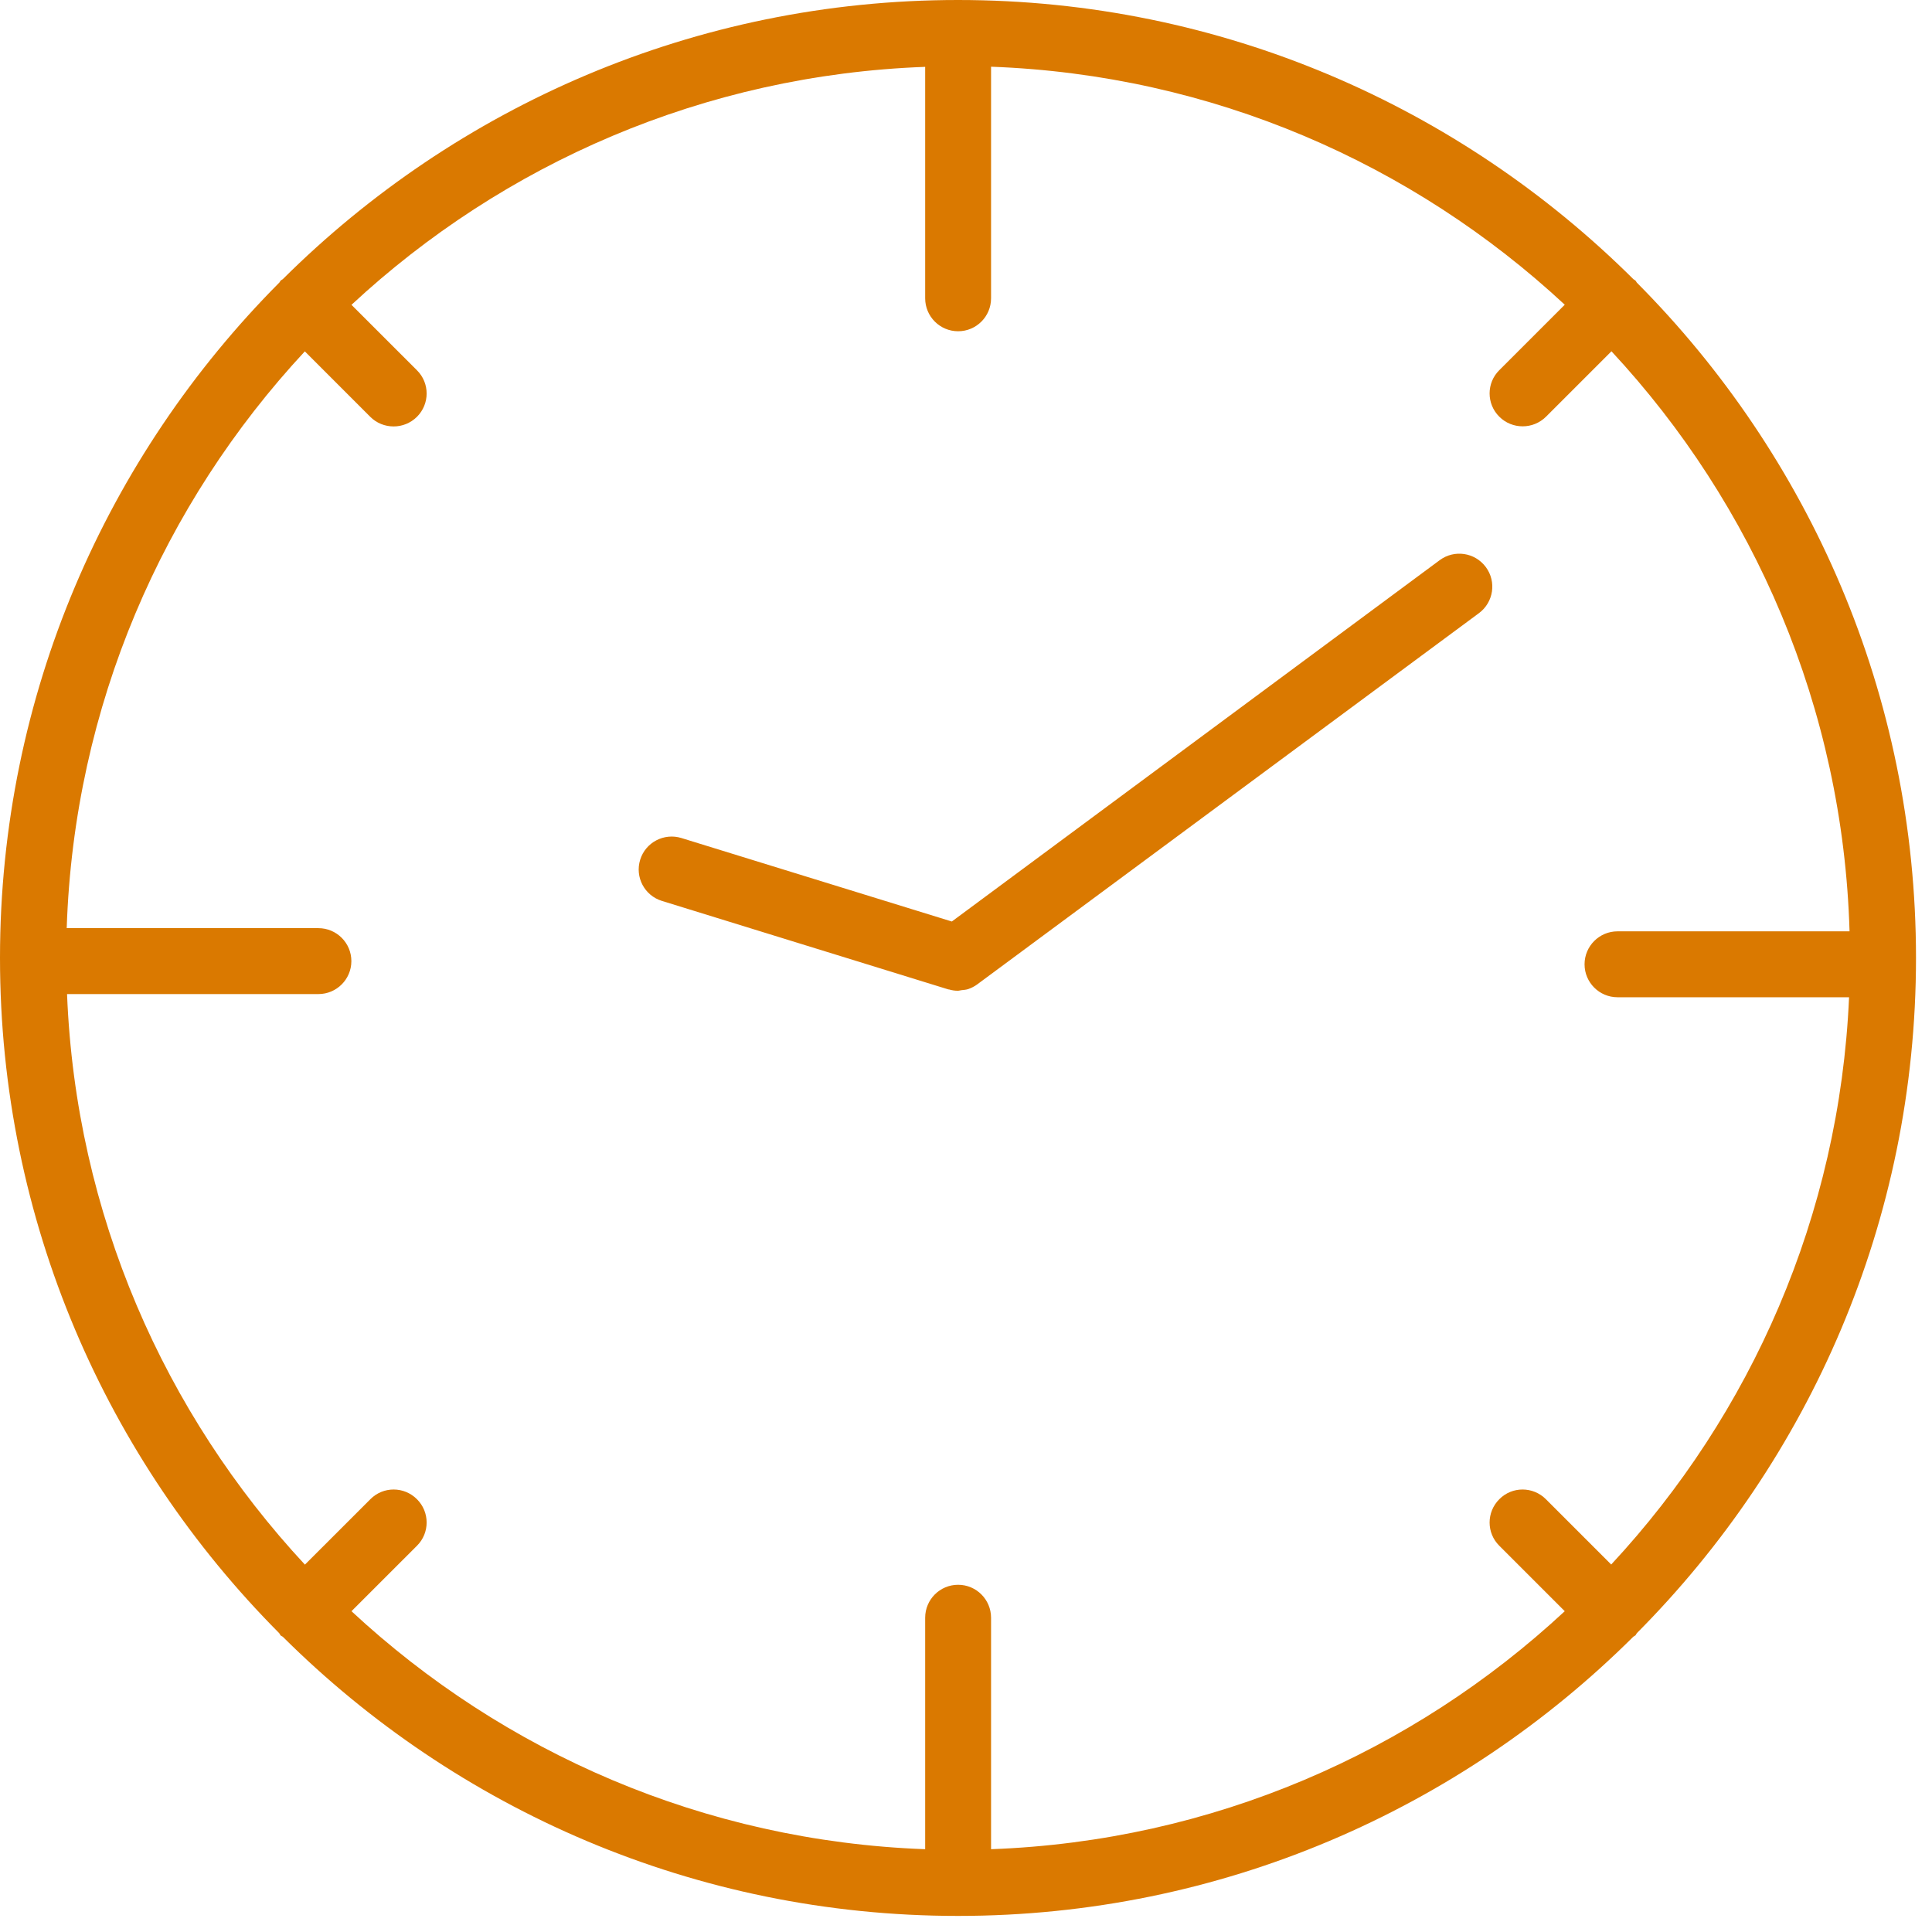 <?xml version="1.0" encoding="UTF-8"?>
<svg width="68px" height="68px" viewBox="0 0 68 68" version="1.1" xmlns="http://www.w3.org/2000/svg" xmlns:xlink="http://www.w3.org/1999/xlink">
    <!-- Generator: Sketch 41.2 (35397) - http://www.bohemiancoding.com/sketch -->
    <title>Combined Shape</title>
    <desc>Created with Sketch.</desc>
    <defs></defs>
    <g id="07---ALL-PAGES---SEO-Changes" stroke="none" stroke-width="1" fill="none" fill-rule="evenodd">
        <g id="about-us" transform="translate(-156, -1119)" fill="#DA7900">
            <path d="M213.611,1176.482 C219.68,1170.381 223.437,1161.981 223.437,1152.715 C223.437,1143.448 219.68,1135.048 213.611,1128.947 C213.592,1128.923 213.583,1128.895 213.563,1128.875 C213.543,1128.855 213.51,1128.846 213.491,1128.827 C207.386,1122.758 198.986,1119 189.719,1119 C180.453,1119 172.053,1122.758 165.952,1128.827 C165.927,1128.846 165.899,1128.855 165.878,1128.875 C165.859,1128.895 165.851,1128.927 165.83,1128.947 C159.762,1135.048 156,1143.453 156,1152.715 C156,1161.981 159.758,1170.381 165.827,1176.482 C165.846,1176.507 165.855,1176.535 165.874,1176.559 C165.895,1176.583 165.927,1176.588 165.952,1176.607 C172.053,1182.676 180.453,1186.434 189.719,1186.434 C198.981,1186.434 207.386,1182.676 213.487,1176.607 C213.51,1176.588 213.539,1176.579 213.563,1176.559 C213.583,1176.535 213.592,1176.507 213.611,1176.482 L213.611,1176.482 Z M210.41,1171.767 C209.955,1171.312 209.222,1171.312 208.771,1171.767 C208.315,1172.222 208.315,1172.955 208.771,1173.406 L211.074,1175.709 C205.731,1180.675 198.667,1183.8 190.882,1184.086 L190.882,1175.939 C190.882,1175.299 190.363,1174.779 189.723,1174.779 C189.082,1174.779 188.563,1175.299 188.563,1175.939 L188.563,1184.086 C180.778,1183.8 173.715,1180.675 168.371,1175.709 L170.675,1173.406 C171.13,1172.955 171.13,1172.219 170.675,1171.767 C170.22,1171.312 169.487,1171.312 169.036,1171.767 L166.732,1174.07 C161.791,1168.755 158.666,1161.728 158.36,1153.988 L167.207,1153.988 C167.847,1153.988 168.367,1153.468 168.367,1152.828 C168.367,1152.188 167.847,1151.668 167.207,1151.668 L158.348,1151.668 C158.606,1143.843 161.739,1136.736 166.729,1131.367 L169.032,1133.671 C169.258,1133.897 169.556,1134.009 169.854,1134.009 C170.152,1134.009 170.445,1133.897 170.675,1133.671 C171.13,1133.215 171.13,1132.484 170.675,1132.032 L168.371,1129.729 C173.715,1124.763 180.778,1121.638 188.563,1121.353 L188.563,1129.499 C188.563,1130.139 189.082,1130.659 189.723,1130.659 C190.363,1130.659 190.882,1130.139 190.882,1129.499 L190.882,1121.348 C198.667,1121.634 205.731,1124.759 211.074,1129.725 L208.771,1132.028 C208.315,1132.479 208.315,1133.215 208.771,1133.667 C208.997,1133.893 209.295,1134.005 209.593,1134.005 C209.891,1134.005 210.185,1133.893 210.414,1133.667 L212.718,1131.364 C217.731,1136.756 220.868,1143.908 221.098,1151.78 L212.931,1151.78 C212.291,1151.78 211.771,1152.3 211.771,1152.94 C211.771,1153.58 212.291,1154.1 212.931,1154.1 L221.081,1154.1 C220.743,1161.796 217.627,1168.775 212.709,1174.066 L210.41,1171.767 Z M206.673,1138.716 L189.501,1151.434 L179.981,1148.495 C179.373,1148.309 178.721,1148.647 178.532,1149.26 C178.342,1149.872 178.685,1150.521 179.297,1150.709 L189.376,1153.823 C189.389,1153.827 189.397,1153.827 189.409,1153.827 C189.505,1153.855 189.606,1153.871 189.707,1153.871 L189.714,1153.871 C189.759,1153.871 189.799,1153.855 189.843,1153.851 C189.921,1153.842 189.997,1153.838 190.073,1153.814 C190.19,1153.774 190.299,1153.718 190.399,1153.645 C190.399,1153.645 190.403,1153.645 190.403,1153.641 L208.054,1140.581 C208.569,1140.199 208.678,1139.474 208.296,1138.959 C207.913,1138.443 207.189,1138.334 206.673,1138.716 Z" id="Combined-Shape"></path>
        </g>
    </g>
</svg>